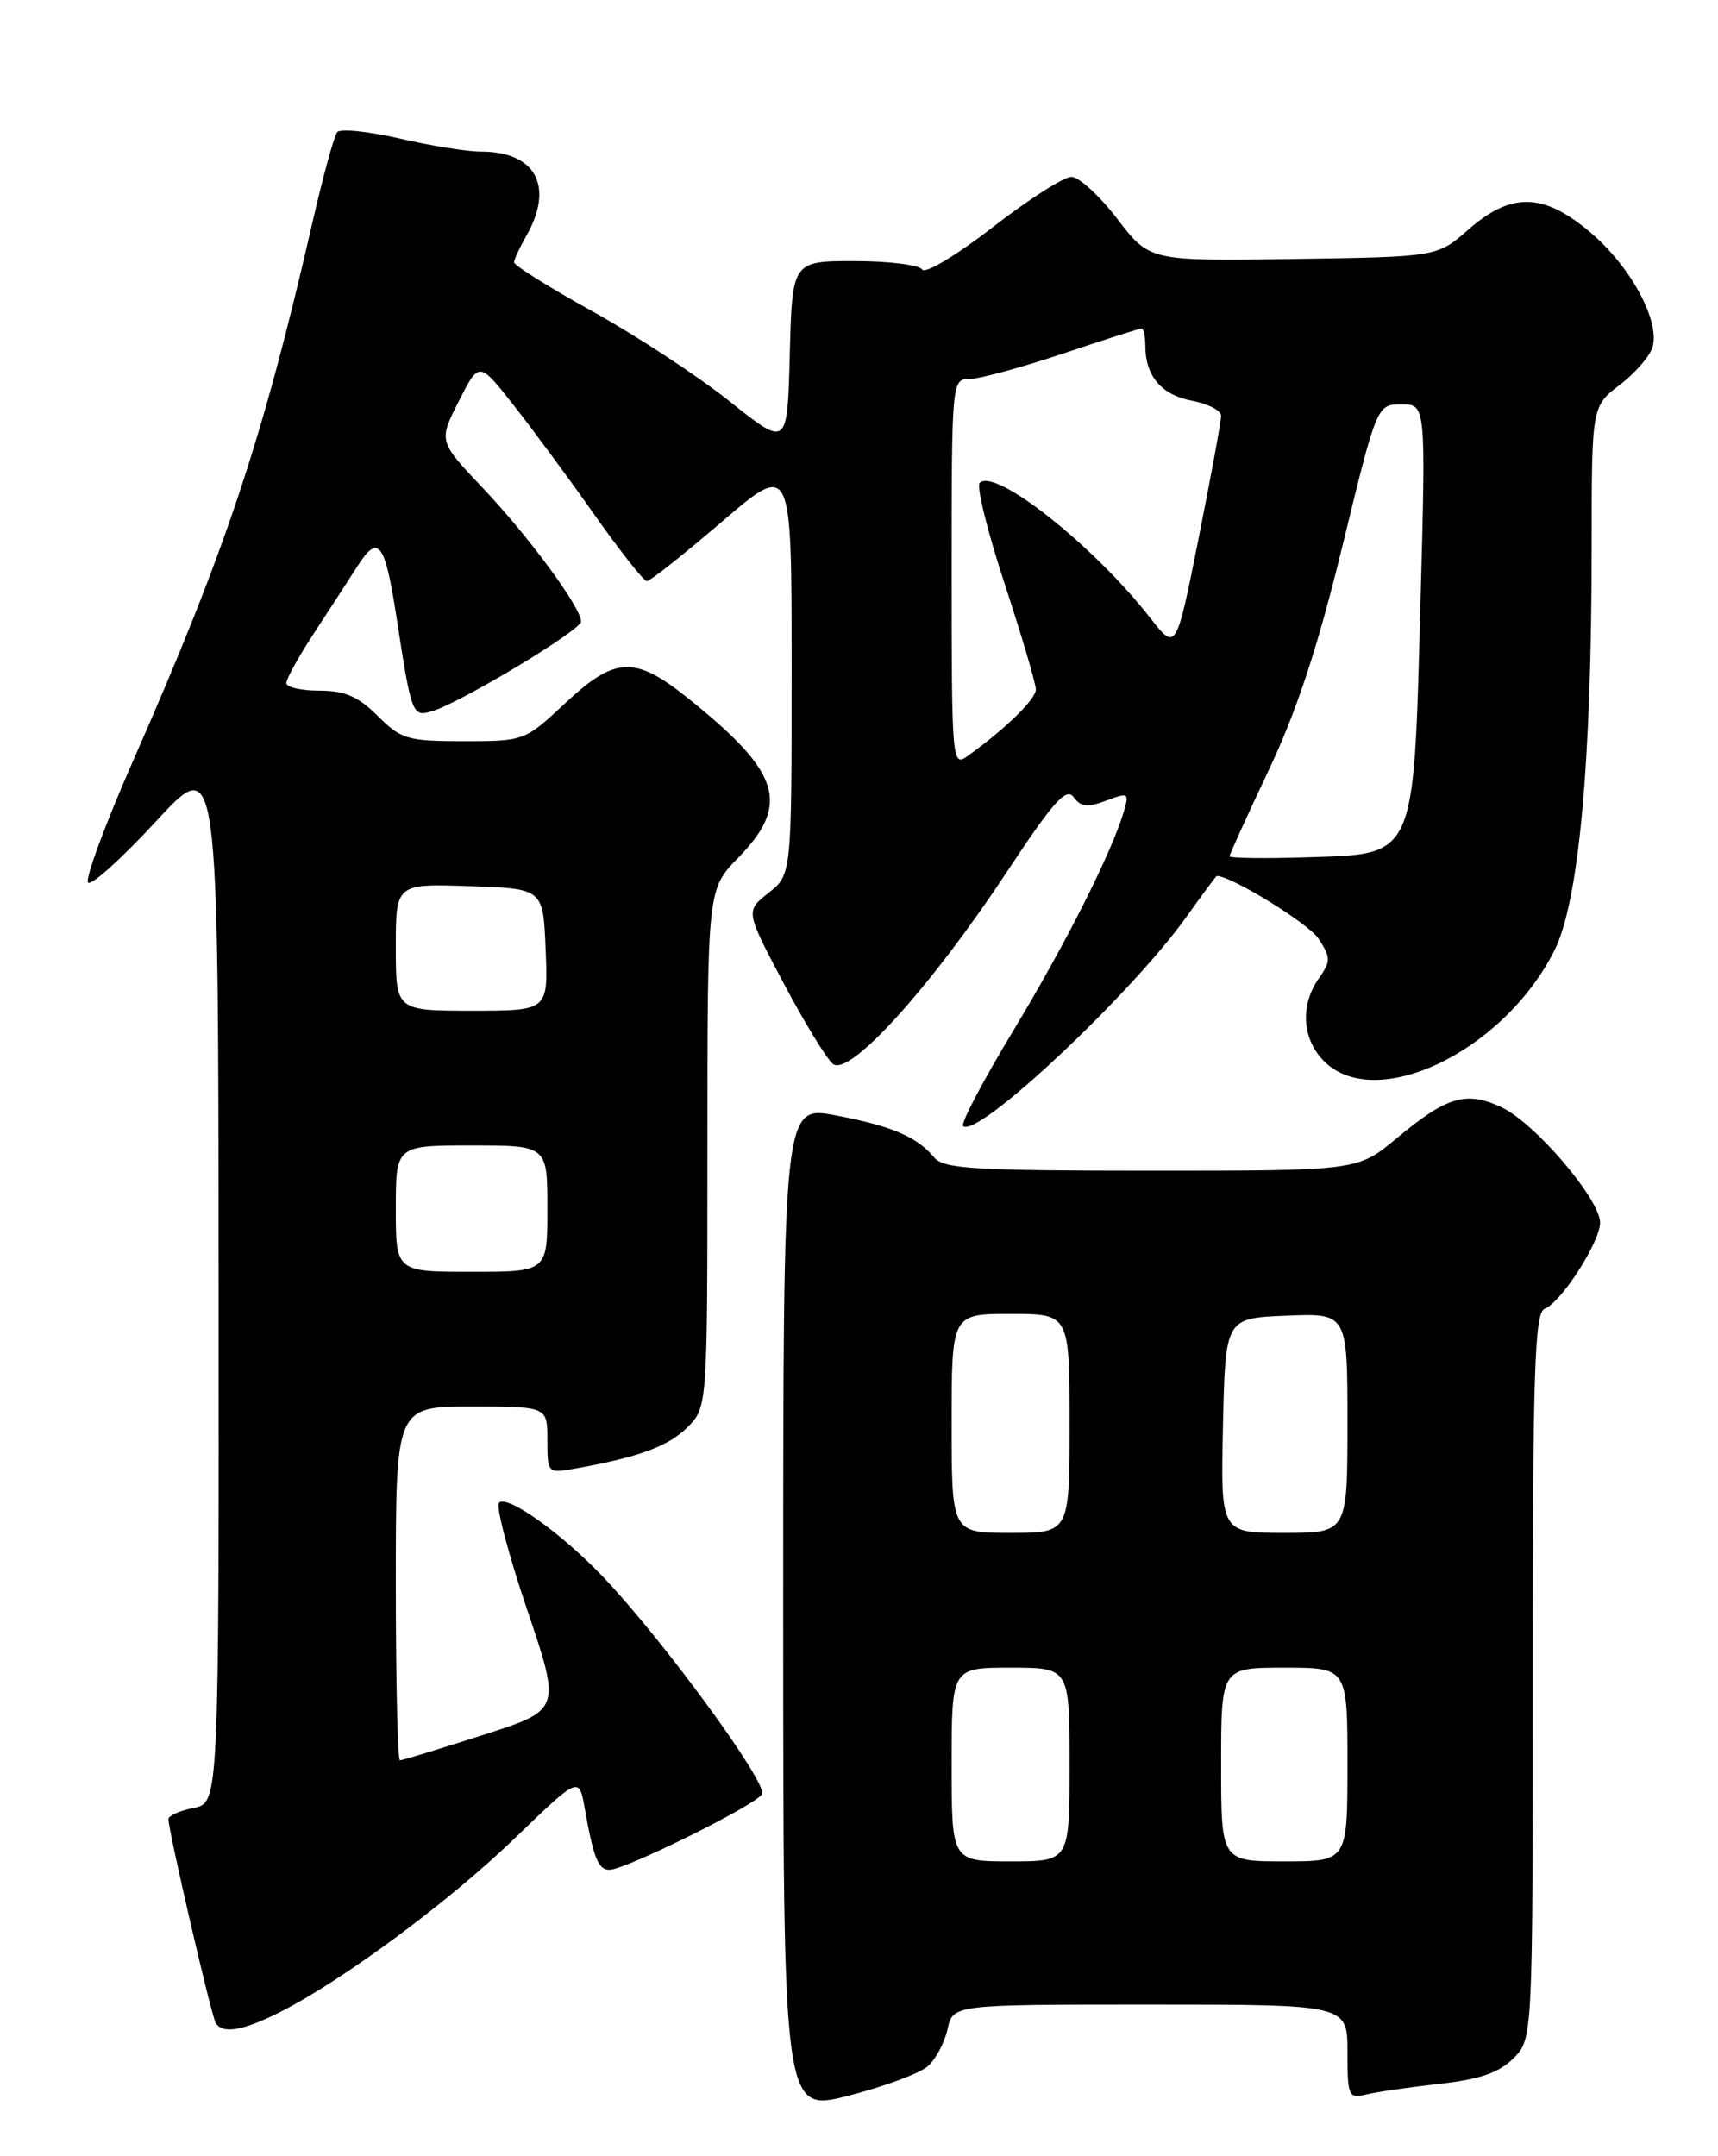 <?xml version="1.0" encoding="UTF-8" standalone="no"?>
<!DOCTYPE svg PUBLIC "-//W3C//DTD SVG 1.1//EN" "http://www.w3.org/Graphics/SVG/1.1/DTD/svg11.dtd" >
<svg xmlns="http://www.w3.org/2000/svg" xmlns:xlink="http://www.w3.org/1999/xlink" version="1.1" viewBox="0 0 204 256">
 <g >
 <path fill="currentColor"
d=" M 110.19 245.31 C 111.12 244.48 112.17 242.49 112.52 240.90 C 113.16 238.00 113.16 238.00 136.58 238.00 C 160.00 238.00 160.00 238.00 160.00 243.61 C 160.00 248.92 160.12 249.19 162.25 248.67 C 163.49 248.37 167.40 247.80 170.95 247.41 C 175.71 246.88 177.99 246.10 179.70 244.39 C 182.00 242.09 182.00 242.09 182.00 199.01 C 182.00 162.77 182.22 155.85 183.42 155.39 C 185.38 154.64 190.00 147.45 190.00 145.16 C 190.00 142.40 182.28 133.36 178.34 131.49 C 174.12 129.49 171.84 130.15 165.86 135.13 C 161.22 139.00 161.22 139.00 136.73 139.00 C 115.80 139.00 112.06 138.77 110.95 137.45 C 108.90 134.97 105.95 133.71 99.25 132.43 C 93.00 131.24 93.00 131.24 93.00 191.02 C 93.00 250.80 93.00 250.80 100.75 248.82 C 105.01 247.73 109.26 246.15 110.19 245.31 Z  M 33.29 238.87 C 40.75 235.10 53.30 225.80 61.13 218.25 C 68.76 210.89 68.76 210.89 69.43 214.69 C 70.48 220.62 71.04 222.00 72.37 222.00 C 74.23 222.00 89.66 214.36 90.48 213.03 C 91.24 211.80 78.68 194.63 71.61 187.22 C 66.65 182.02 60.22 177.44 59.25 178.42 C 58.86 178.81 60.36 184.51 62.58 191.08 C 66.63 203.03 66.63 203.03 57.30 206.01 C 52.17 207.66 47.76 209.00 47.49 209.00 C 47.22 209.00 47.00 199.55 47.00 188.00 C 47.00 167.00 47.00 167.00 56.00 167.00 C 65.00 167.00 65.00 167.00 65.00 170.97 C 65.00 174.91 65.03 174.94 68.25 174.37 C 75.80 173.03 79.37 171.72 81.61 169.48 C 84.00 167.09 84.00 167.09 84.00 136.34 C 84.00 105.58 84.00 105.58 87.67 101.83 C 93.89 95.45 92.70 91.69 81.66 82.87 C 75.35 77.83 73.06 77.93 67.10 83.50 C 62.32 87.97 62.25 88.00 55.07 88.00 C 48.38 88.00 47.63 87.78 44.85 85.00 C 42.53 82.69 40.95 82.00 37.92 82.00 C 35.77 82.00 34.00 81.60 34.00 81.10 C 34.00 80.61 35.46 77.96 37.25 75.23 C 39.04 72.50 41.39 68.87 42.48 67.17 C 44.93 63.35 45.71 64.39 47.08 73.26 C 48.88 84.97 48.95 85.15 51.34 84.43 C 54.75 83.40 69.00 74.82 69.00 73.79 C 69.00 72.14 62.75 63.65 57.34 57.95 C 52.07 52.39 52.07 52.39 54.47 47.65 C 56.88 42.90 56.88 42.90 60.89 47.98 C 63.09 50.77 67.43 56.64 70.52 61.02 C 73.61 65.41 76.44 69.00 76.82 69.00 C 77.19 68.99 81.21 65.81 85.75 61.92 C 94.00 54.85 94.00 54.85 94.00 79.35 C 94.00 103.85 94.00 103.85 91.26 106.01 C 88.52 108.17 88.52 108.17 93.01 116.66 C 95.48 121.33 98.13 125.67 98.89 126.31 C 100.82 127.93 110.47 117.28 119.53 103.56 C 125.08 95.16 126.61 93.45 127.48 94.64 C 128.33 95.81 129.14 95.90 131.35 95.06 C 133.96 94.07 134.09 94.14 133.48 96.25 C 132.07 101.10 126.58 112.00 120.35 122.32 C 116.75 128.27 114.06 133.39 114.36 133.69 C 115.96 135.29 134.32 118.07 140.96 108.75 C 142.82 106.14 144.40 104.00 144.48 104.00 C 146.22 104.00 155.38 109.65 156.56 111.44 C 158.04 113.70 158.04 114.11 156.59 116.18 C 154.41 119.28 154.60 123.19 157.04 125.81 C 163.04 132.25 178.41 125.03 184.56 112.88 C 187.47 107.14 188.99 90.67 189.00 64.87 C 189.00 48.24 189.00 48.24 192.37 45.67 C 194.22 44.25 195.97 42.22 196.25 41.14 C 197.07 38.02 193.64 31.70 188.96 27.69 C 183.32 22.87 179.49 22.76 174.37 27.25 C 170.67 30.50 170.67 30.50 153.59 30.75 C 136.50 31.00 136.50 31.00 132.68 26.00 C 130.57 23.25 128.12 21.00 127.22 21.00 C 126.32 21.00 122.10 23.70 117.85 27.00 C 113.58 30.31 109.84 32.55 109.50 32.00 C 109.16 31.45 105.55 31.00 101.47 31.00 C 94.07 31.00 94.07 31.00 93.78 42.06 C 93.50 53.12 93.50 53.12 86.66 47.67 C 82.90 44.67 75.59 39.87 70.41 37.00 C 65.24 34.14 61.02 31.50 61.04 31.14 C 61.05 30.79 61.71 29.38 62.50 28.00 C 65.84 22.15 63.62 18.00 57.13 18.00 C 55.48 18.00 51.11 17.30 47.42 16.44 C 43.73 15.59 40.41 15.25 40.04 15.69 C 39.67 16.14 38.34 21.00 37.08 26.50 C 31.16 52.29 26.79 65.39 15.82 90.29 C 12.48 97.88 10.07 104.40 10.46 104.79 C 10.85 105.18 14.48 101.90 18.54 97.50 C 25.92 89.50 25.92 89.50 25.96 151.78 C 26.00 214.05 26.00 214.05 23.00 214.65 C 21.35 214.98 20.00 215.58 20.00 215.99 C 20.00 217.36 25.10 239.36 25.61 240.18 C 26.45 241.53 28.84 241.12 33.29 238.87 Z  M 113.00 209.50 C 113.00 198.00 113.00 198.00 120.00 198.00 C 127.00 198.00 127.00 198.00 127.00 209.50 C 127.00 221.00 127.00 221.00 120.00 221.00 C 113.00 221.00 113.00 221.00 113.00 209.50 Z  M 145.00 209.50 C 145.00 198.00 145.00 198.00 152.50 198.00 C 160.00 198.00 160.00 198.00 160.00 209.50 C 160.00 221.00 160.00 221.00 152.50 221.00 C 145.00 221.00 145.00 221.00 145.00 209.50 Z  M 113.00 169.00 C 113.00 156.00 113.00 156.00 120.00 156.00 C 127.00 156.00 127.00 156.00 127.00 169.00 C 127.00 182.00 127.00 182.00 120.00 182.00 C 113.00 182.00 113.00 182.00 113.00 169.00 Z  M 145.22 169.25 C 145.50 156.50 145.50 156.50 152.75 156.21 C 160.00 155.91 160.00 155.91 160.00 168.96 C 160.00 182.00 160.00 182.00 152.47 182.00 C 144.94 182.00 144.94 182.00 145.22 169.25 Z  M 47.00 143.50 C 47.00 136.00 47.00 136.00 56.00 136.00 C 65.00 136.00 65.00 136.00 65.00 143.50 C 65.00 151.00 65.00 151.00 56.00 151.00 C 47.00 151.00 47.00 151.00 47.00 143.50 Z  M 47.00 112.46 C 47.00 104.92 47.00 104.92 55.75 105.21 C 64.50 105.50 64.50 105.50 64.79 112.75 C 65.09 120.00 65.09 120.00 56.04 120.00 C 47.00 120.00 47.00 120.00 47.00 112.46 Z  M 146.00 101.67 C 146.00 101.45 148.10 96.84 150.66 91.42 C 153.99 84.40 156.50 76.76 159.41 64.80 C 163.50 48.02 163.50 48.02 166.41 48.01 C 169.32 48.00 169.32 48.00 168.67 71.63 C 167.84 102.14 168.18 101.38 155.20 101.79 C 150.14 101.95 146.00 101.89 146.00 101.67 Z  M 113.00 68.06 C 113.00 45.29 113.03 45.00 115.10 45.00 C 116.26 45.00 121.23 43.65 126.16 42.00 C 131.08 40.35 135.31 39.00 135.56 39.00 C 135.80 39.00 136.00 39.93 136.00 41.07 C 136.00 44.64 137.91 46.89 141.51 47.57 C 143.43 47.93 145.00 48.74 145.00 49.36 C 145.00 49.99 143.80 56.53 142.33 63.90 C 139.66 77.29 139.66 77.29 136.61 73.40 C 129.91 64.80 118.16 55.50 116.33 57.33 C 115.93 57.74 117.26 63.14 119.30 69.33 C 121.33 75.52 123.00 81.16 123.00 81.86 C 123.00 83.03 119.31 86.61 114.83 89.81 C 113.07 91.06 113.00 90.23 113.00 68.06 Z "/>
</g>
</svg>